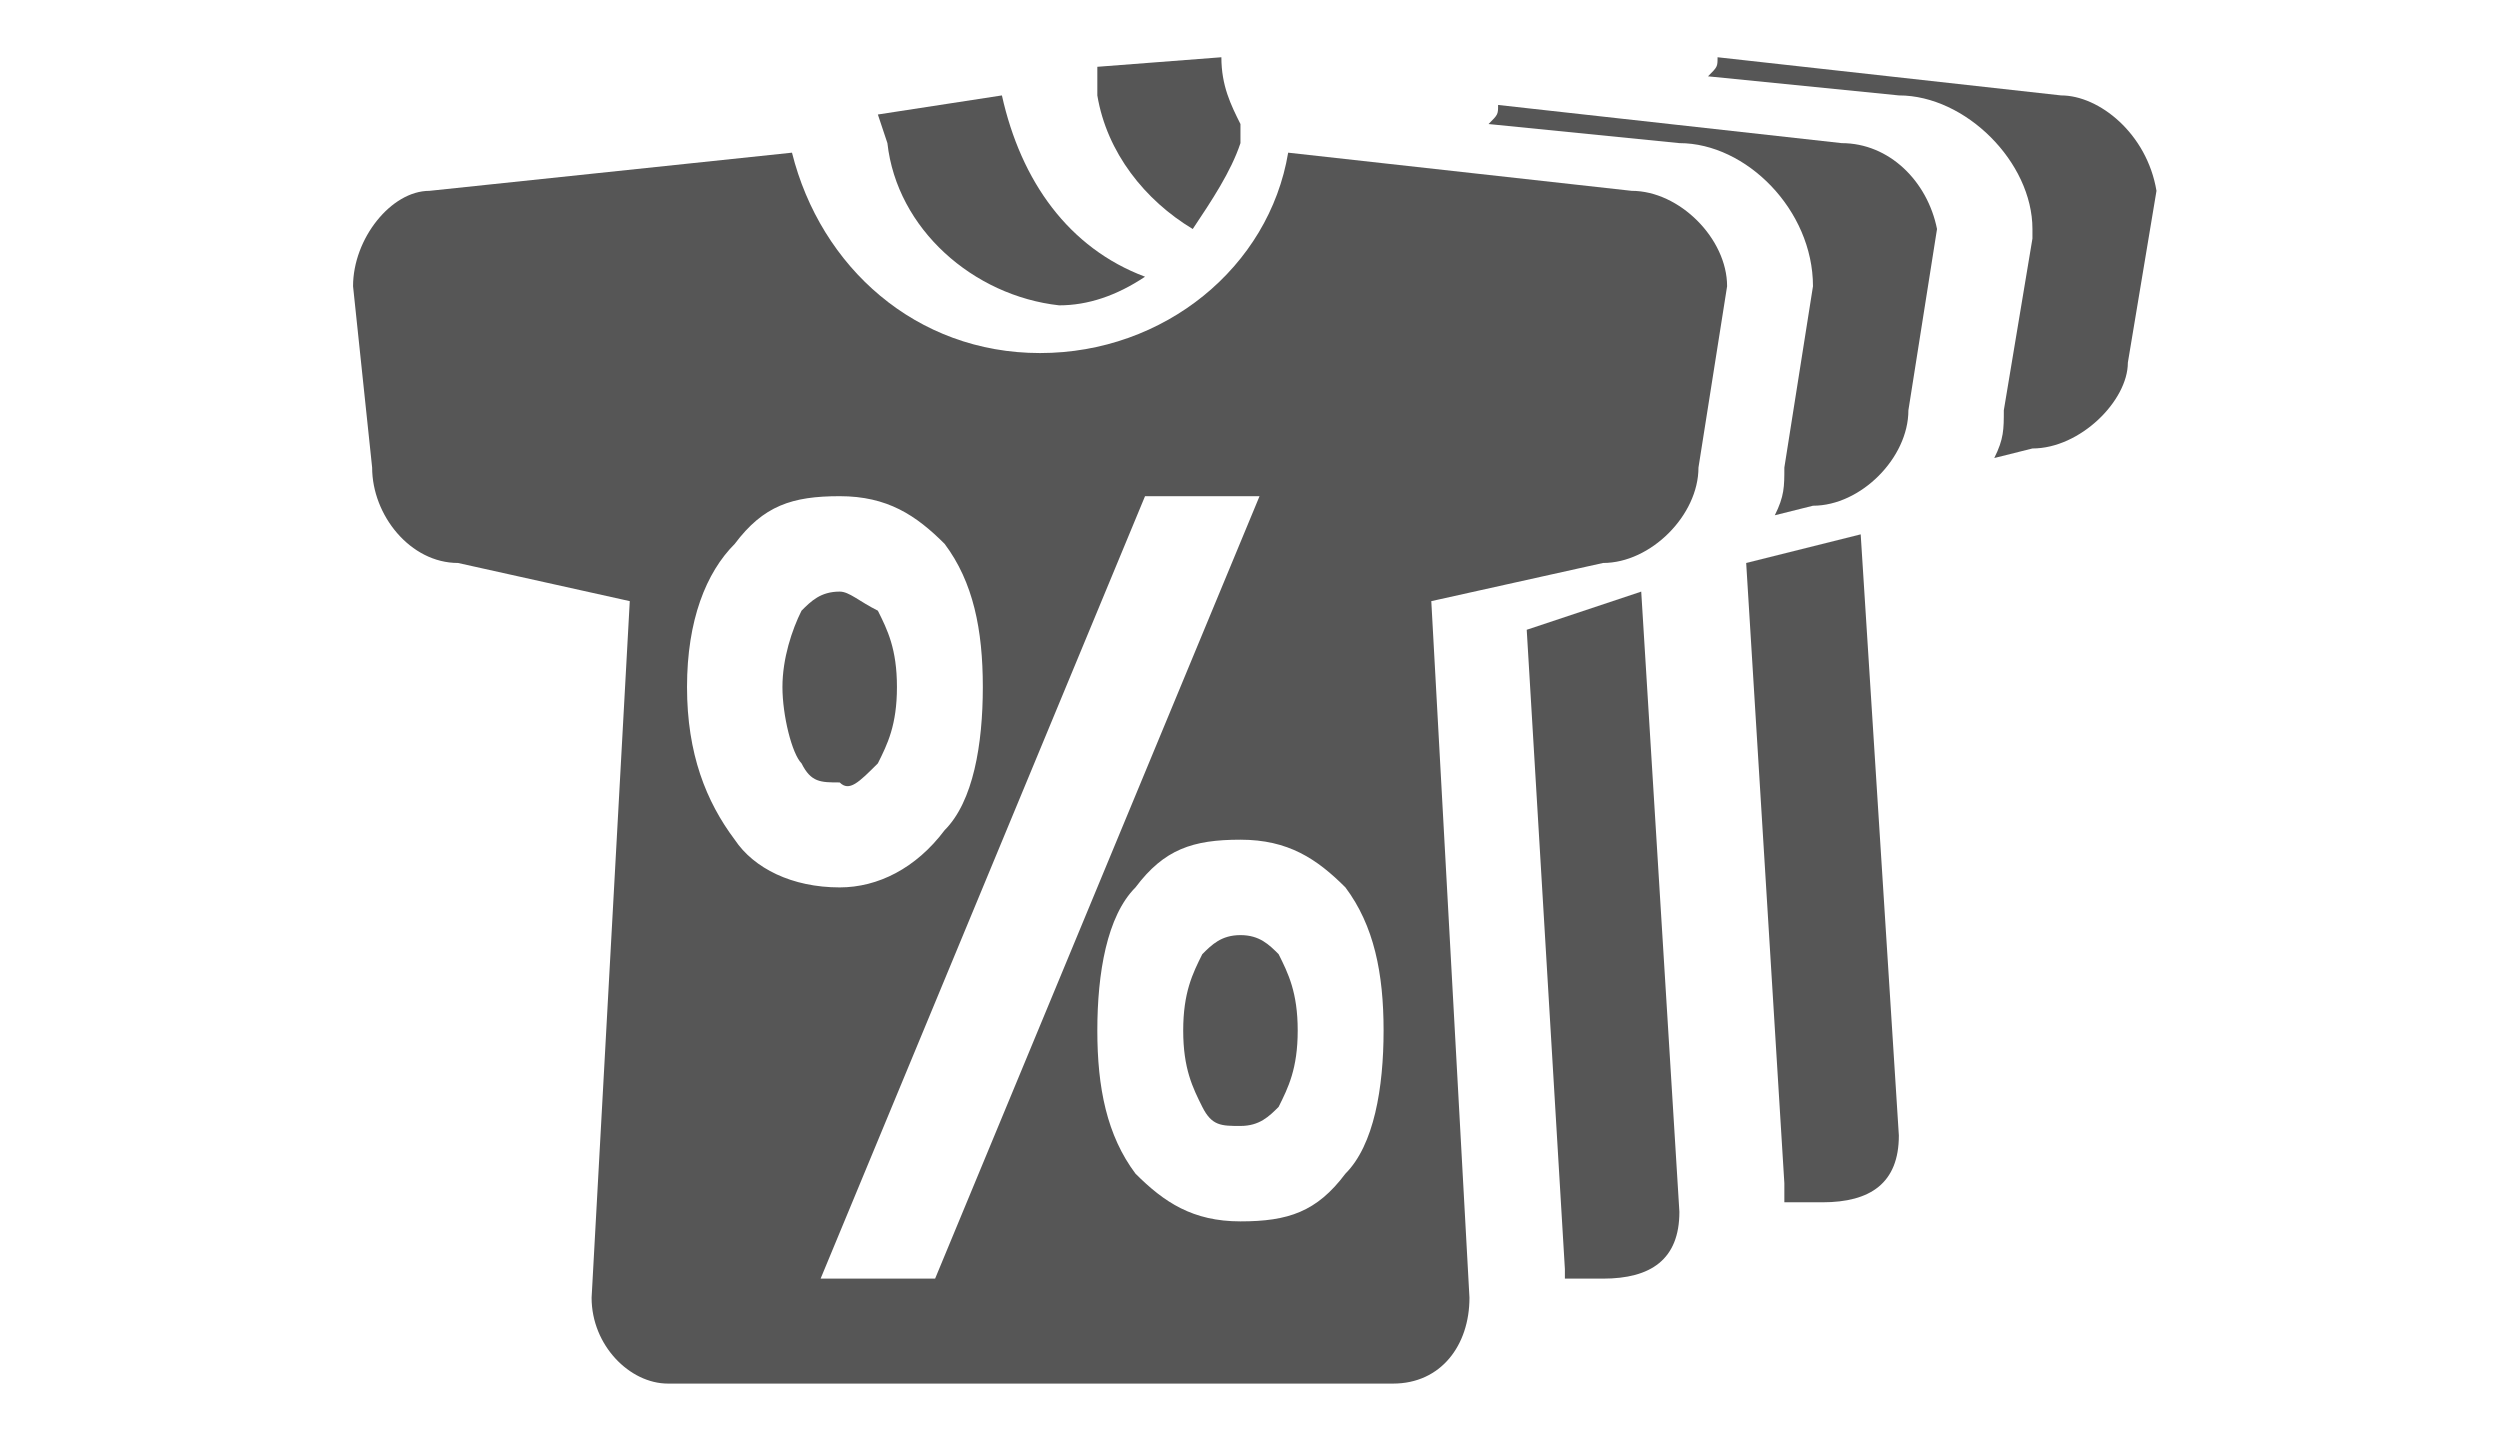 <?xml version="1.0" encoding="utf-8"?>
<!-- Generator: Adobe Illustrator 21.0.0, SVG Export Plug-In . SVG Version: 6.00 Build 0)  -->
<svg version="1.1" id="Ebene_1" xmlns="http://www.w3.org/2000/svg" xmlns:xlink="http://www.w3.org/1999/xlink" x="0px" y="0px"
	 width="26.2px" height="15px" viewBox="0 0 26.2 15" style="enable-background:new 0 0 26.2 15;" xml:space="preserve">
<style type="text/css">
	.st0{fill:#565656;}
</style>
<g>
	<path class="st0" d="M19.3,1.5l-3.6-0.4c0,0.1,0,0.1-0.1,0.2l2,0.2C18.3,1.5,19,2.2,19,3L19,3l-0.3,1.9c0,0.2,0,0.3-0.1,0.5L19,5.3
		c0.5,0,1-0.5,1-1l0.3-1.9C20.2,1.9,19.8,1.5,19.3,1.5"/>
	<path class="st0" d="M16,6.6l0.4,6.7c0,0.1,0,0.1,0,0.1h0.4c0.5,0,0.8-0.2,0.8-0.7l-0.4-6.5L16,6.6z"/>
	<path class="st0" d="M11.1,3.2c0.3,0,0.6-0.1,0.9-0.3c-0.8-0.3-1.3-1-1.5-1.9L9.2,1.2l0.1,0.3C9.4,2.4,10.2,3.1,11.1,3.2"/>
	<path class="st0" d="M21.6,1l-3.6-0.4c0,0.1,0,0.1-0.1,0.2l2,0.2c0.7,0,1.4,0.7,1.4,1.4l0,0.1L21,4.3c0,0.2,0,0.3-0.1,0.5l0.4-0.1
		c0.5,0,1-0.5,1-0.9l0.3-1.8C22.5,1.4,22,1,21.6,1"/>
	<path class="st0" d="M18.3,5.9l0.4,6.5c0,0.1,0,0.2,0,0.2h0.4c0.5,0,0.8-0.2,0.8-0.7l-0.4-6.3L18.3,5.9z"/>
	<path class="st0" d="M12.5,2.4c0.2-0.3,0.4-0.6,0.5-0.9l0-0.2c-0.1-0.2-0.2-0.4-0.2-0.7l-1.3,0.1L11.5,1C11.6,1.6,12,2.1,12.5,2.4"
		/>
	<path class="st0" d="M14.1,12.3c-0.3,0.4-0.6,0.5-1.1,0.5c-0.5,0-0.8-0.2-1.1-0.5c-0.3-0.4-0.4-0.9-0.4-1.5s0.1-1.2,0.4-1.5
		c0.3-0.4,0.6-0.5,1.1-0.5c0.5,0,0.8,0.2,1.1,0.5c0.3,0.4,0.4,0.9,0.4,1.5S14.4,12,14.1,12.3 M8.6,13.4l3.4-8.2h1.2l-3.4,8.2H8.6z
		 M7.7,8.8C7.4,8.4,7.2,7.9,7.2,7.2S7.4,6,7.7,5.7c0.3-0.4,0.6-0.5,1.1-0.5c0.5,0,0.8,0.2,1.1,0.5c0.3,0.4,0.4,0.9,0.4,1.5
		s-0.1,1.2-0.4,1.5C9.6,9.1,9.2,9.3,8.8,9.3C8.3,9.3,7.9,9.1,7.7,8.8 M17.1,2l-3.6-0.4c-0.2,1.2-1.3,2.1-2.6,2.1
		c-1.3,0-2.3-0.9-2.6-2.1L4.5,2C4.1,2,3.7,2.5,3.7,3l0.2,1.9c0,0.5,0.4,1,0.9,1l1.8,0.4l-0.4,7.3c0,0.5,0.4,0.9,0.8,0.9h7.6
		c0.5,0,0.8-0.4,0.8-0.9l-0.4-7.3l1.8-0.4c0.5,0,1-0.5,1-1L18.1,3C18.1,2.5,17.6,2,17.1,2"/>
	<path class="st0" d="M9.2,8c0.1-0.2,0.2-0.4,0.2-0.8S9.3,6.6,9.2,6.4C9,6.3,8.9,6.2,8.8,6.2c-0.2,0-0.3,0.1-0.4,0.2
		C8.3,6.6,8.2,6.9,8.2,7.2S8.3,7.9,8.4,8c0.1,0.2,0.2,0.2,0.4,0.2C8.9,8.3,9,8.2,9.2,8"/>
	<path class="st0" d="M13,9.8c-0.2,0-0.3,0.1-0.4,0.2c-0.1,0.2-0.2,0.4-0.2,0.8c0,0.4,0.1,0.6,0.2,0.8c0.1,0.2,0.2,0.2,0.4,0.2
		c0.2,0,0.3-0.1,0.4-0.2c0.1-0.2,0.2-0.4,0.2-0.8c0-0.4-0.1-0.6-0.2-0.8C13.3,9.9,13.2,9.8,13,9.8"/>
</g>
</svg>
